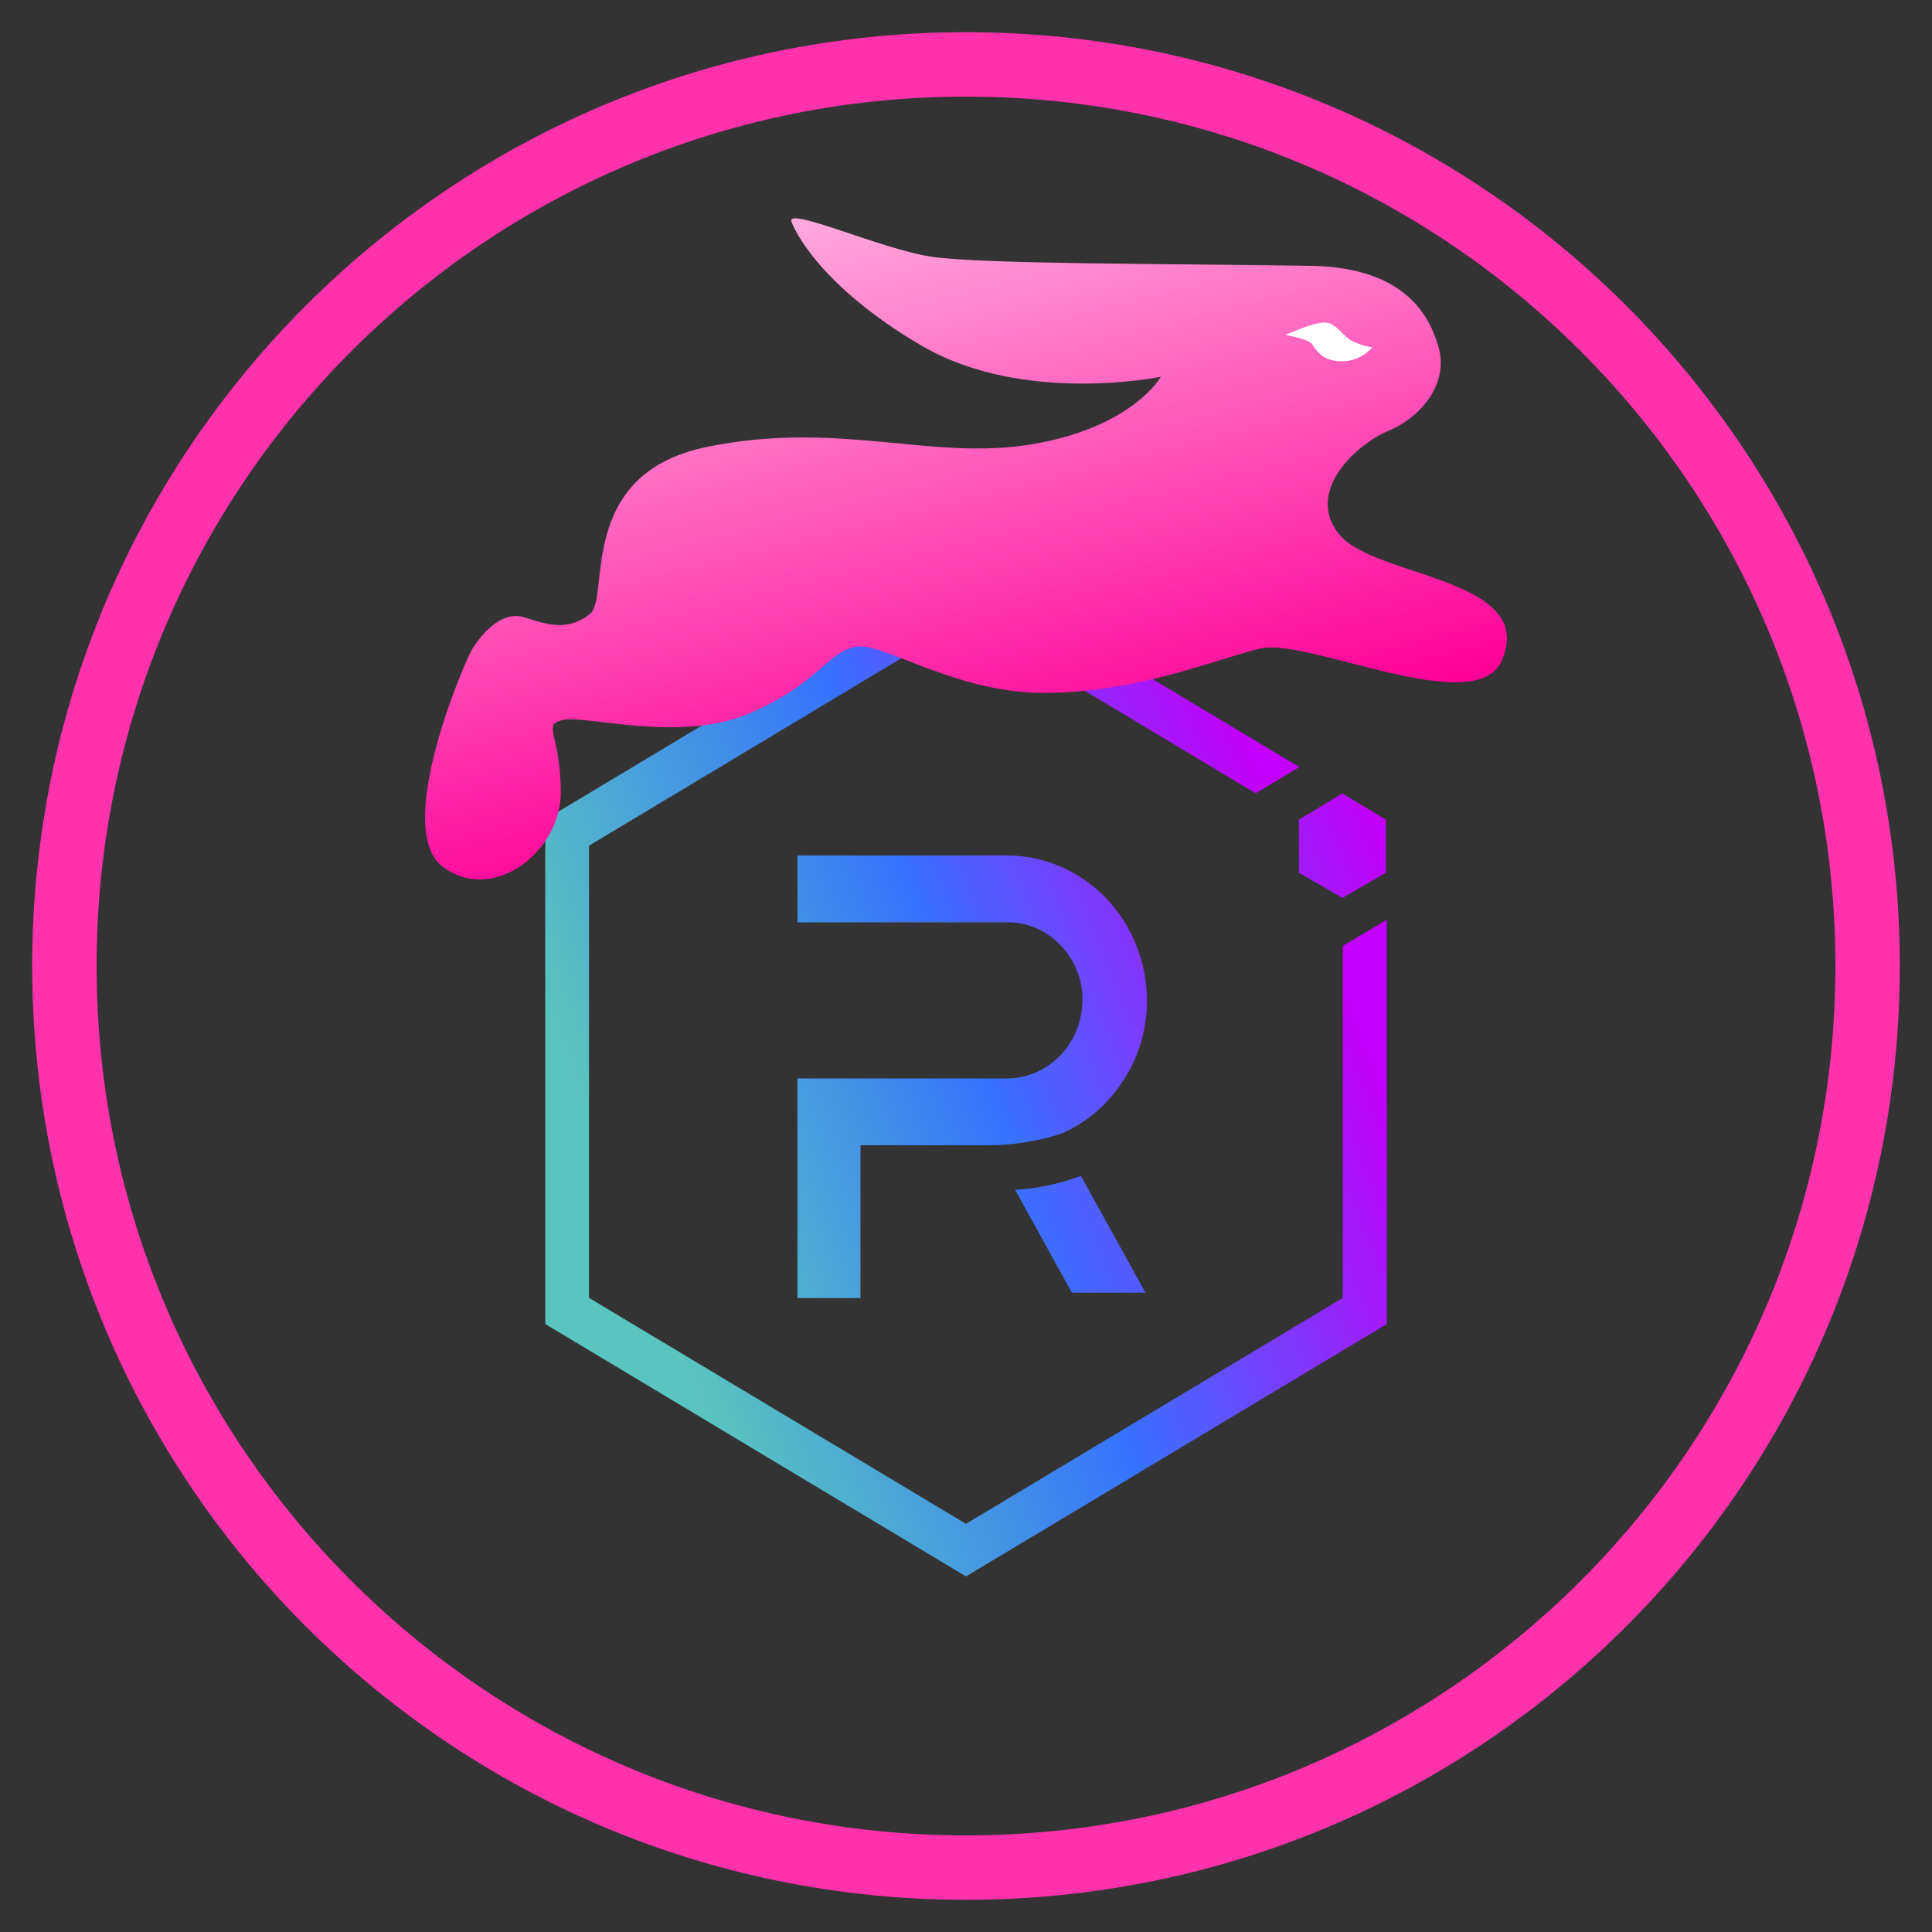 <svg width="30" height="30" viewBox="0 0 30 30" fill="none" xmlns="http://www.w3.org/2000/svg">
<rect x="0" y="0" width="30" height="30" fill="#333333" stroke="none"/>
<path d="M15 29C22.732 29 29 22.732 29 15C29 7.268 22.732 1 15 1C7.268 1 1 7.268 1 15C1 22.732 7.268 29 15 29Z" fill="transparent" stroke="#FF32AB"/>
<path d="M20.851 14.688V20.153L15 23.662L9.146 20.153V13.132L15 9.619L19.497 12.318L20.176 11.911L15 8.806L8.467 12.725V20.56L15 24.479L21.534 20.56V14.281L20.851 14.688Z" fill="url(#paint0_linear)"/>
<path d="M13.362 20.157H12.383V16.746H15.646C15.955 16.742 16.25 16.613 16.467 16.385C16.685 16.157 16.807 15.849 16.808 15.529C16.81 15.37 16.78 15.213 16.721 15.066C16.662 14.92 16.575 14.788 16.465 14.678C16.359 14.564 16.232 14.474 16.091 14.413C15.95 14.352 15.799 14.321 15.646 14.322H12.383V13.284H15.649C16.221 13.288 16.769 13.525 17.173 13.945C17.578 14.366 17.806 14.934 17.81 15.529C17.813 15.983 17.68 16.428 17.428 16.8C17.196 17.156 16.87 17.434 16.488 17.6C16.11 17.725 15.716 17.786 15.32 17.783H13.362V20.157Z" fill="url(#paint1_linear)"/>
<path d="M17.787 20.073H16.644L15.763 18.476C16.112 18.454 16.456 18.381 16.785 18.259L17.787 20.073Z" fill="url(#paint2_linear)"/>
<path d="M20.169 13.552L20.845 13.942L21.52 13.552V12.728L20.845 12.321L20.169 12.728V13.552Z" fill="url(#paint3_linear)"/>
<path fill-rule="evenodd" clip-rule="evenodd" d="M18.026 5.85C18.026 5.85 15.89 6.295 14.304 5.364C12.717 4.434 12.321 3.546 12.289 3.437C12.225 3.211 13.676 3.863 14.449 3.984C15.222 4.105 18.173 4.093 20.361 4.128C21.874 4.153 22.217 4.971 22.338 5.392C22.5 5.958 22.06 6.482 21.567 6.686C21.073 6.89 20.245 7.635 20.801 8.304C21.357 8.974 23.878 8.974 23.32 10.258C22.917 11.184 20.296 9.888 19.561 10.072C18.825 10.256 17.665 10.749 16.236 10.759C14.807 10.77 13.696 9.939 13.26 10.048C12.823 10.158 12.675 10.641 11.61 11.088C10.543 11.535 9.068 11.097 8.74 11.179C8.413 11.261 8.699 11.367 8.708 12.293C8.717 13.219 7.654 14.05 6.873 13.457C6.091 12.865 7.23 10.238 7.334 10.076C7.438 9.914 7.759 9.458 8.153 9.589C8.547 9.72 8.833 9.786 9.158 9.537C9.483 9.288 8.93 7.36 10.976 6.94C13.021 6.52 14.456 7.16 16.023 6.899C17.59 6.637 18.026 5.85 18.026 5.85Z" fill="url(#paint4_linear)"/>
<path fill-rule="evenodd" clip-rule="evenodd" d="M21.308 5.393C21.308 5.393 21.181 5.381 21.01 5.302C20.839 5.223 20.751 4.991 20.543 5.009C20.334 5.027 20.051 5.171 19.977 5.19C19.902 5.209 20.306 5.241 20.378 5.35C20.45 5.459 20.559 5.618 20.854 5.61C21.149 5.602 21.308 5.393 21.308 5.393Z" fill="white"/>
<defs>
<linearGradient id="paint0_linear" x1="19.812" y1="12.729" x2="8.995" y2="16.963" gradientUnits="userSpaceOnUse">
<stop stop-color="#C200FB"/>
<stop offset="0.49" stop-color="#3772FF"/>
<stop offset="0.49" stop-color="#3773FE"/>
<stop offset="1" stop-color="#5AC4BE"/>
</linearGradient>
<linearGradient id="paint1_linear" x1="19.35" y1="12.729" x2="9.443" y2="16.606" gradientUnits="userSpaceOnUse">
<stop stop-color="#C200FB"/>
<stop offset="0.49" stop-color="#3772FF"/>
<stop offset="0.49" stop-color="#3773FE"/>
<stop offset="1" stop-color="#5AC4BE"/>
</linearGradient>
<linearGradient id="paint2_linear" x1="21.521" y1="14.293" x2="8.028" y2="19.574" gradientUnits="userSpaceOnUse">
<stop stop-color="#C200FB"/>
<stop offset="0.49" stop-color="#3772FF"/>
<stop offset="0.49" stop-color="#3773FE"/>
<stop offset="1" stop-color="#5AC4BE"/>
</linearGradient>
<linearGradient id="paint3_linear" x1="21.344" y1="12.729" x2="10.527" y2="16.963" gradientUnits="userSpaceOnUse">
<stop stop-color="#C200FB"/>
<stop offset="0.49" stop-color="#3772FF"/>
<stop offset="0.49" stop-color="#3773FE"/>
<stop offset="1" stop-color="#5AC4BE"/>
</linearGradient>
<linearGradient id="paint4_linear" x1="21.131" y1="1.188" x2="23.443" y2="10.431" gradientUnits="userSpaceOnUse">
<stop stop-color="#FFA9DC"/>
<stop offset="1" stop-color="#FF0097"/>
</linearGradient>
</defs>
</svg>

